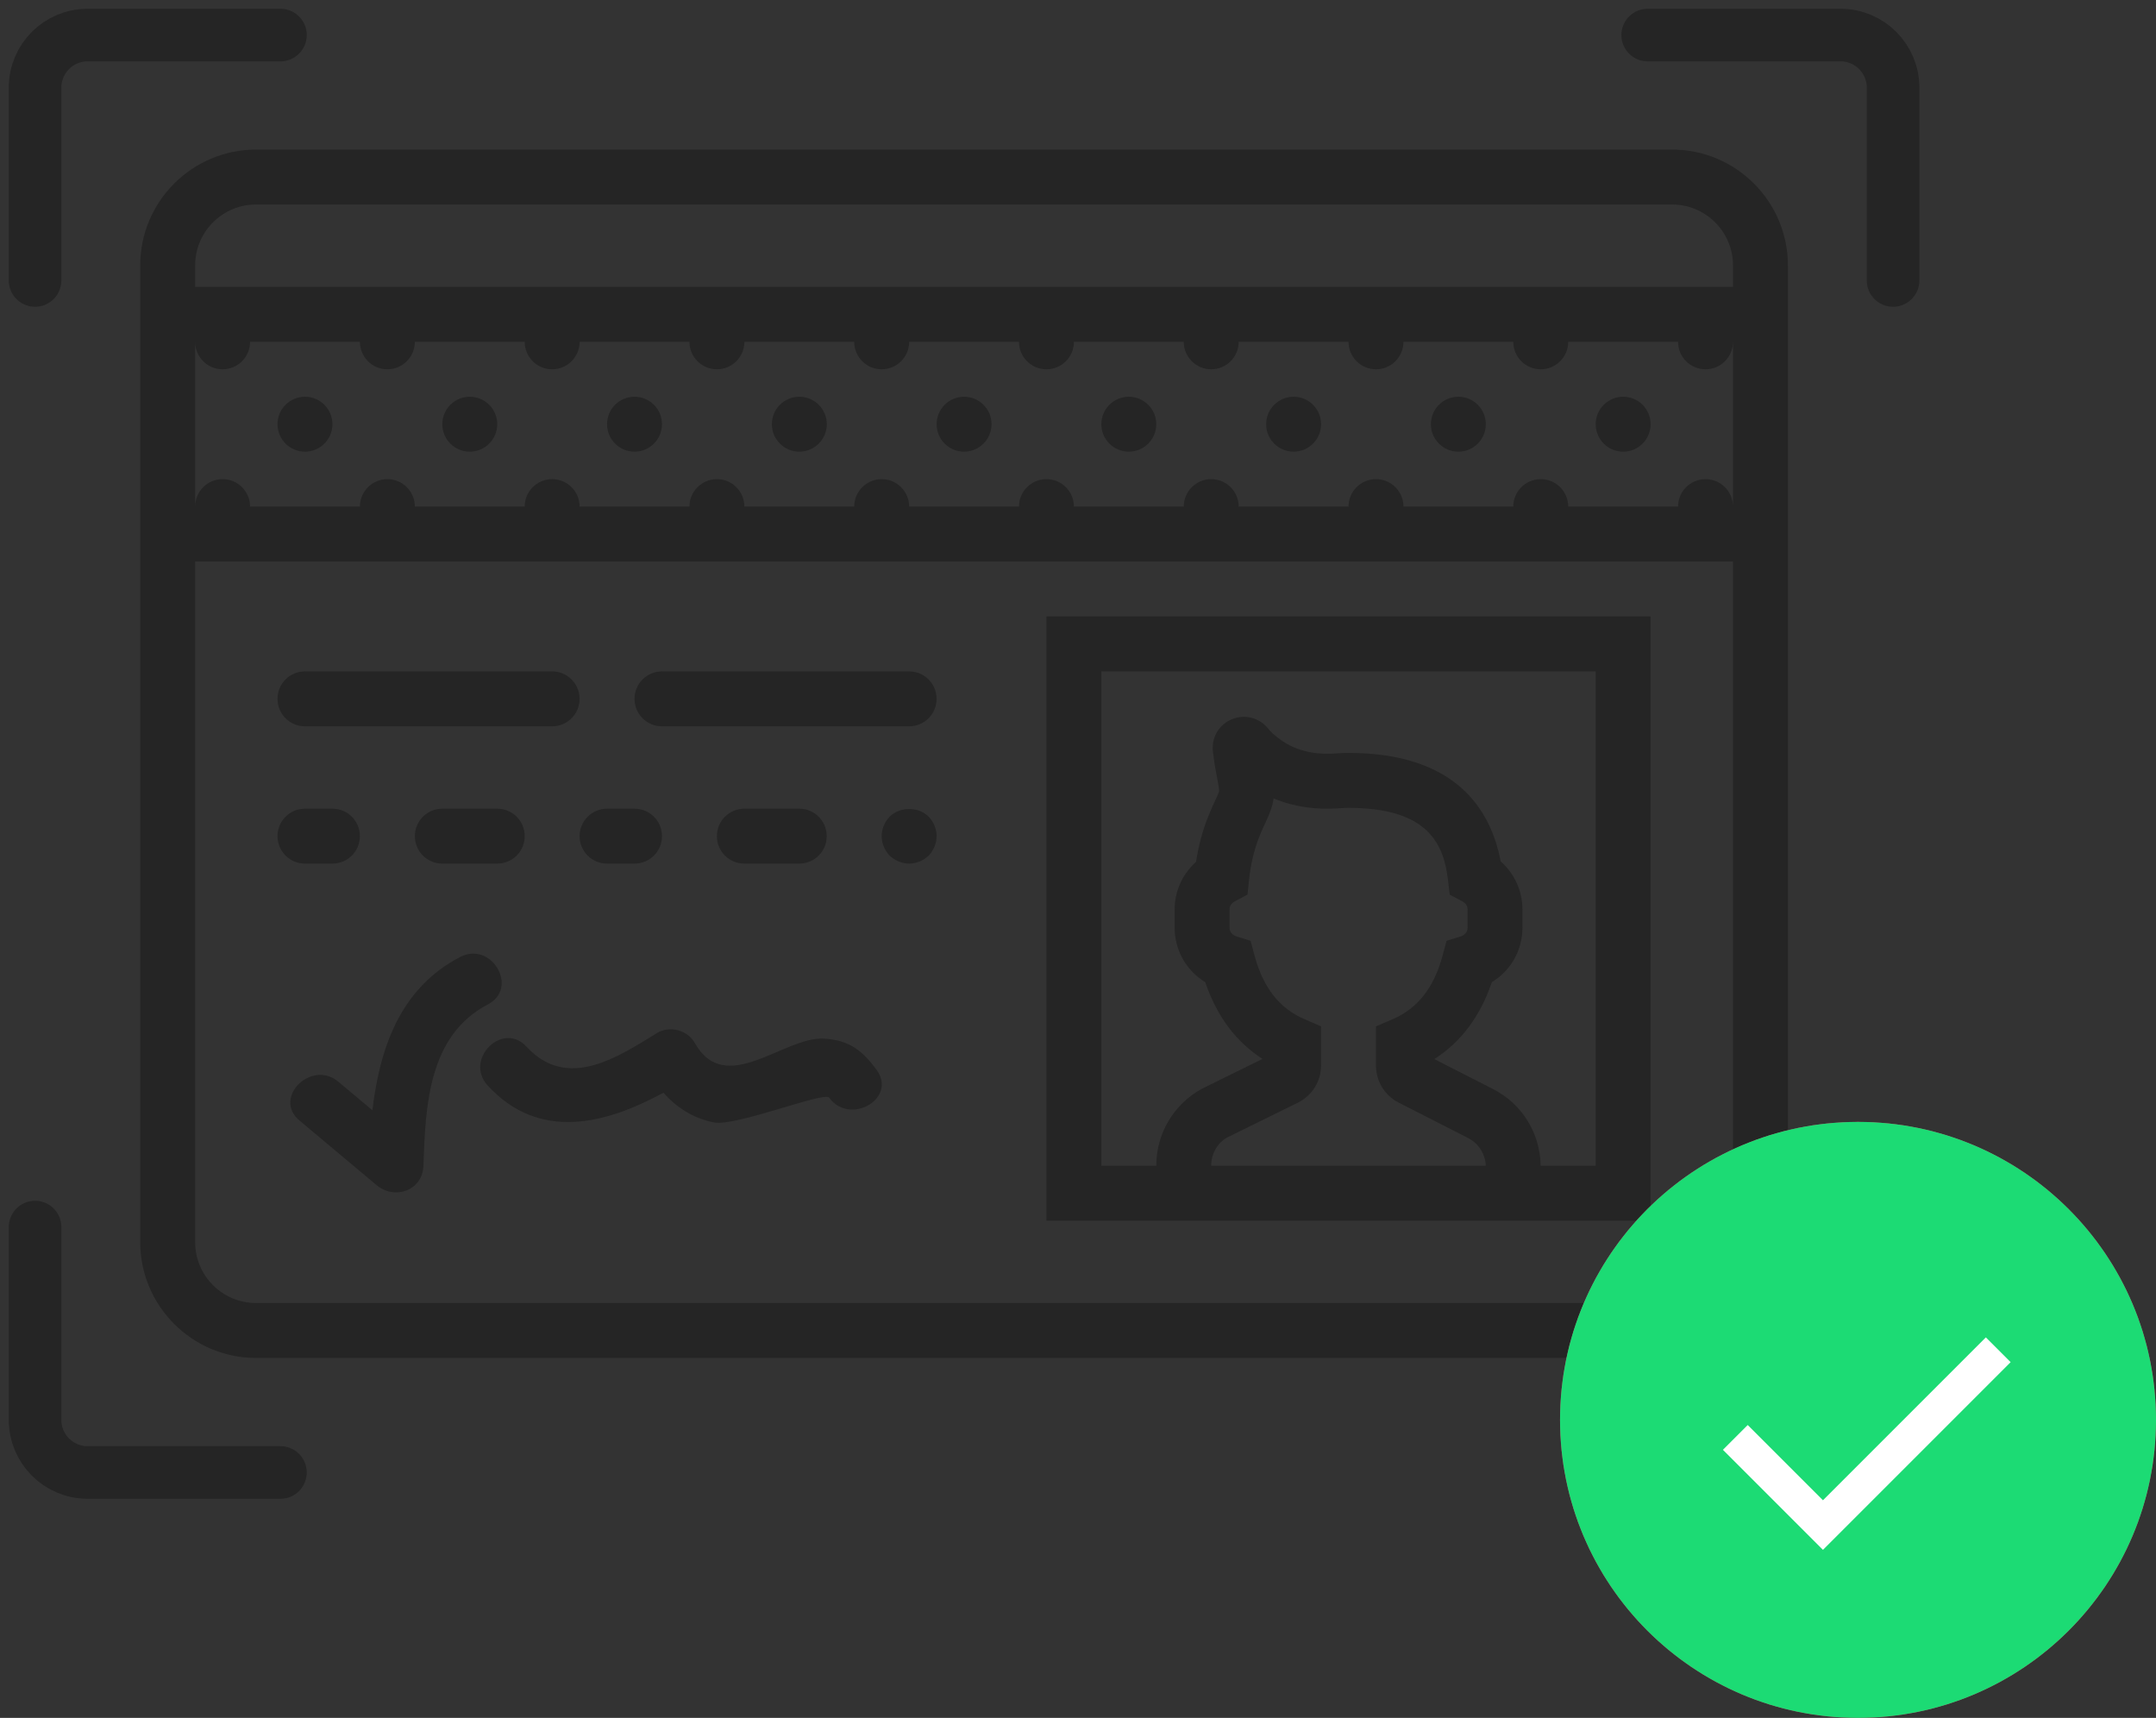 <svg width="123" height="98" viewBox="0 0 123 98" fill="none" xmlns="http://www.w3.org/2000/svg">
<rect x="0" y="0" width="123" height="98" fill="#333333" stroke="none"/>
<path d="M16 2H5C3.343 2 2 3.343 2 5V16" stroke="#252525" stroke-width="3" stroke-linecap="round" stroke-linejoin="round"/>
<path d="M94 2H105C106.657 2 108 3.343 108 5V16" stroke="#252525" stroke-width="3" stroke-linecap="round" stroke-linejoin="round"/>
<path d="M16 84H5C3.343 84 2 82.657 2 81V70" stroke="#252525" stroke-width="3" stroke-linecap="round" stroke-linejoin="round"/>
<path d="M94 84H105C106.657 84 108 82.657 108 81V70" stroke="#252525" stroke-width="3" stroke-linecap="round" stroke-linejoin="round"/>
<path d="M95.393 8.533H14.607C10.964 8.533 8 11.497 8 15.14V16.366V32.033V70.86C8 74.502 10.964 77.466 14.607 77.466H95.393C99.036 77.466 102 74.502 102 70.86V32.033V16.366V15.14C102 11.497 99.036 8.533 95.393 8.533ZM12.7 21.067C13.565 21.067 14.267 20.365 14.267 19.5H20.533C20.533 20.365 21.235 21.067 22.1 21.067C22.965 21.067 23.667 20.365 23.667 19.5H29.933C29.933 20.365 30.635 21.067 31.5 21.067C32.365 21.067 33.067 20.365 33.067 19.5H39.333C39.333 20.365 40.035 21.067 40.9 21.067C41.765 21.067 42.467 20.365 42.467 19.5H48.733C48.733 20.365 49.435 21.067 50.3 21.067C51.165 21.067 51.867 20.365 51.867 19.5H58.133C58.133 20.365 58.835 21.067 59.7 21.067C60.565 21.067 61.267 20.365 61.267 19.5H67.533C67.533 20.365 68.235 21.067 69.1 21.067C69.965 21.067 70.667 20.365 70.667 19.5H76.933C76.933 20.365 77.635 21.067 78.5 21.067C79.365 21.067 80.067 20.365 80.067 19.5H86.333C86.333 20.365 87.035 21.067 87.9 21.067C88.765 21.067 89.467 20.365 89.467 19.5H95.733C95.733 20.365 96.435 21.067 97.3 21.067C98.165 21.067 98.867 20.365 98.867 19.5V28.9C98.867 28.035 98.165 27.333 97.3 27.333C96.435 27.333 95.733 28.035 95.733 28.9H89.467C89.467 28.035 88.765 27.333 87.9 27.333C87.035 27.333 86.333 28.035 86.333 28.9H80.067C80.067 28.035 79.365 27.333 78.5 27.333C77.635 27.333 76.933 28.035 76.933 28.9H70.667C70.667 28.035 69.965 27.333 69.1 27.333C68.235 27.333 67.533 28.035 67.533 28.9H61.267C61.267 28.035 60.565 27.333 59.7 27.333C58.835 27.333 58.133 28.035 58.133 28.9H51.867C51.867 28.035 51.165 27.333 50.3 27.333C49.435 27.333 48.733 28.035 48.733 28.9H42.467C42.467 28.035 41.765 27.333 40.9 27.333C40.035 27.333 39.333 28.035 39.333 28.9H33.067C33.067 28.035 32.365 27.333 31.5 27.333C30.635 27.333 29.933 28.035 29.933 28.9H23.667C23.667 28.035 22.965 27.333 22.1 27.333C21.235 27.333 20.533 28.035 20.533 28.9H14.267C14.267 28.035 13.565 27.333 12.7 27.333C11.835 27.333 11.133 28.035 11.133 28.9V19.5C11.133 20.365 11.835 21.067 12.7 21.067ZM98.867 70.86C98.867 72.776 97.309 74.333 95.393 74.333H14.607C12.691 74.333 11.133 72.776 11.133 70.86V32.033H98.867V70.86ZM11.133 16.366V15.14C11.133 13.224 12.691 11.666 14.607 11.666H95.393C97.309 11.666 98.867 13.224 98.867 15.14V16.366H11.133Z" fill="#252525"/>
<path d="M87.349 69.633H94.166V35.166H59.699V69.633H66.516H87.349ZM69.099 66.499V66.492C69.099 65.81 69.471 65.185 70.01 64.89L74.048 62.901C74.861 62.496 75.366 61.683 75.366 60.778V58.55L74.42 58.141C72.992 57.527 72.06 56.338 71.57 54.505L71.346 53.67L70.522 53.413C70.34 53.357 70.146 53.18 70.146 52.923V51.878C70.146 51.657 70.295 51.498 70.434 51.425L71.17 51.033L71.258 50.203C71.355 49.271 71.559 48.417 71.871 47.663C72.005 47.333 72.12 47.087 72.214 46.886C72.457 46.365 72.604 45.979 72.657 45.547C73.802 46.025 75.1 46.217 76.48 46.106C76.629 46.093 76.781 46.087 76.936 46.087C81.509 46.087 82.371 48.177 82.61 50.22L82.707 51.038L83.436 51.423C83.575 51.497 83.726 51.654 83.726 51.878V52.923C83.726 53.18 83.531 53.357 83.35 53.413L82.526 53.67L82.302 54.505C81.811 56.338 80.879 57.529 79.452 58.141L78.499 58.55V60.787C78.499 61.68 78.993 62.49 79.79 62.898L83.738 64.912C84.349 65.218 84.738 65.823 84.764 66.501H69.099V66.499ZM62.833 38.299H91.033V66.499H87.894C87.866 64.629 86.821 62.952 85.147 62.111L81.828 60.418C83.354 59.441 84.454 57.972 85.109 56.029C86.182 55.378 86.856 54.215 86.856 52.921V51.876C86.856 50.816 86.394 49.827 85.614 49.142C85.054 46.169 83.036 42.952 76.934 42.952C76.694 42.952 76.458 42.962 76.229 42.981C75.407 43.045 74.214 42.98 73.195 42.294C72.717 41.975 72.477 41.729 72.355 41.572C71.855 40.941 71.022 40.725 70.281 41.029C69.54 41.334 69.106 42.077 69.196 42.871C69.242 43.273 69.311 43.743 69.414 44.259C69.546 44.919 69.555 45.106 69.549 45.157C69.535 45.212 69.445 45.406 69.373 45.562C69.264 45.797 69.129 46.087 68.971 46.474C68.629 47.301 68.383 48.204 68.233 49.169C67.465 49.853 67.014 50.833 67.014 51.878V52.923C67.014 54.217 67.689 55.379 68.761 56.031C69.414 57.966 70.508 59.432 72.024 60.407L68.57 62.11C66.962 62.987 65.966 64.665 65.966 66.492V66.499H62.833V38.299Z" fill="#252525"/>
<path d="M17.399 41.434H31.499C32.365 41.434 33.065 40.734 33.065 39.867C33.065 39.001 32.365 38.301 31.499 38.301H17.399C16.532 38.301 15.832 39.001 15.832 39.867C15.832 40.734 16.532 41.434 17.399 41.434Z" fill="#252525"/>
<path d="M37.766 41.434H51.866C52.732 41.434 53.432 40.734 53.432 39.867C53.432 39.001 52.732 38.301 51.866 38.301H37.766C36.9 38.301 36.199 39.001 36.199 39.867C36.199 40.734 36.9 41.434 37.766 41.434Z" fill="#252525"/>
<path d="M17.399 49.266H18.965C19.832 49.266 20.532 48.566 20.532 47.7C20.532 46.833 19.832 46.133 18.965 46.133H17.399C16.532 46.133 15.832 46.833 15.832 47.7C15.832 48.566 16.532 49.266 17.399 49.266Z" fill="#252525"/>
<path d="M28.368 49.266C29.234 49.266 29.935 48.566 29.935 47.7C29.935 46.833 29.234 46.133 28.368 46.133H25.235C24.368 46.133 23.668 46.833 23.668 47.7C23.668 48.566 24.368 49.266 25.235 49.266H28.368Z" fill="#252525"/>
<path d="M34.633 49.266H36.2C37.066 49.266 37.766 48.566 37.766 47.7C37.766 46.833 37.066 46.133 36.2 46.133H34.633C33.767 46.133 33.066 46.833 33.066 47.7C33.066 48.566 33.767 49.266 34.633 49.266Z" fill="#252525"/>
<path d="M45.598 49.266C46.465 49.266 47.165 48.566 47.165 47.7C47.165 46.833 46.465 46.133 45.598 46.133H42.465C41.599 46.133 40.898 46.833 40.898 47.7C40.898 48.566 41.599 49.266 42.465 49.266H45.598Z" fill="#252525"/>
<path d="M50.755 46.587C50.471 46.883 50.301 47.275 50.301 47.699C50.301 48.122 50.471 48.514 50.755 48.812C51.051 49.094 51.46 49.266 51.867 49.266C52.275 49.266 52.682 49.094 52.98 48.812C53.262 48.514 53.434 48.107 53.434 47.699C53.434 47.292 53.262 46.883 52.98 46.587C52.4 46.007 51.335 46.007 50.755 46.587Z" fill="#252525"/>
<path d="M26.253 54.592C22.822 56.378 21.666 59.795 21.246 63.337C20.597 62.794 19.949 62.252 19.302 61.708C17.766 60.422 15.538 62.626 17.086 63.923C18.551 65.15 20.017 66.378 21.482 67.607C22.513 68.472 24.11 67.925 24.157 66.499C24.271 63.106 24.431 59.07 27.835 57.298C29.624 56.367 28.042 53.662 26.253 54.592Z" fill="#252525"/>
<path d="M47.021 59.25C44.737 59.105 41.393 62.626 39.632 59.489C39.225 58.762 38.202 58.49 37.489 58.927C35.271 60.288 32.371 62.247 30.038 59.71C28.671 58.223 26.458 60.443 27.823 61.925C30.753 65.111 34.522 64.141 37.848 62.337C38.597 63.176 39.526 63.788 40.726 64.031C41.968 64.282 47.032 62.243 47.306 62.62C48.484 64.232 51.204 62.67 50.012 61.037C49.202 59.931 48.454 59.339 47.021 59.25Z" fill="#252525"/>
<path d="M73.801 25.766C74.666 25.766 75.368 25.065 75.368 24.2C75.368 23.334 74.666 22.633 73.801 22.633C72.936 22.633 72.234 23.334 72.234 24.2C72.234 25.065 72.936 25.766 73.801 25.766Z" fill="#252525"/>
<path d="M83.2 25.766C84.065 25.766 84.766 25.065 84.766 24.2C84.766 23.334 84.065 22.633 83.2 22.633C82.334 22.633 81.633 23.334 81.633 24.2C81.633 25.065 82.334 25.766 83.2 25.766Z" fill="#252525"/>
<path d="M45.602 25.766C46.467 25.766 47.169 25.065 47.169 24.2C47.169 23.334 46.467 22.633 45.602 22.633C44.737 22.633 44.035 23.334 44.035 24.2C44.035 25.065 44.737 25.766 45.602 25.766Z" fill="#252525"/>
<path d="M55 25.766C55.865 25.766 56.567 25.065 56.567 24.2C56.567 23.334 55.865 22.633 55 22.633C54.135 22.633 53.434 23.334 53.434 24.2C53.434 25.065 54.135 25.766 55 25.766Z" fill="#252525"/>
<path d="M64.399 25.766C65.264 25.766 65.965 25.065 65.965 24.2C65.965 23.334 65.264 22.633 64.399 22.633C63.533 22.633 62.832 23.334 62.832 24.2C62.832 25.065 63.533 25.766 64.399 25.766Z" fill="#252525"/>
<path d="M92.602 25.766C93.467 25.766 94.168 25.065 94.168 24.2C94.168 23.334 93.467 22.633 92.602 22.633C91.737 22.633 91.035 23.334 91.035 24.2C91.035 25.065 91.737 25.766 92.602 25.766Z" fill="#252525"/>
<path d="M36.2 25.766C37.065 25.766 37.766 25.065 37.766 24.2C37.766 23.334 37.065 22.633 36.2 22.633C35.334 22.633 34.633 23.334 34.633 24.2C34.633 25.065 35.334 25.766 36.2 25.766Z" fill="#252525"/>
<path d="M17.399 25.766C18.264 25.766 18.965 25.065 18.965 24.2C18.965 23.334 18.264 22.633 17.399 22.633C16.534 22.633 15.832 23.334 15.832 24.2C15.832 25.065 16.534 25.766 17.399 25.766Z" fill="#252525"/>
<path d="M26.801 25.766C27.666 25.766 28.368 25.065 28.368 24.2C28.368 23.334 27.666 22.633 26.801 22.633C25.936 22.633 25.234 23.334 25.234 24.2C25.234 25.065 25.936 25.766 26.801 25.766Z" fill="#252525"/>
<circle cx="106" cy="81" r="10" fill="white" stroke="#F82462" stroke-width="14"/>
<circle cx="106" cy="81" r="17" fill="#1CDB74"/>
<path d="M99 82L104 87L114 77" stroke="white" stroke-width="2"/>
</svg>
